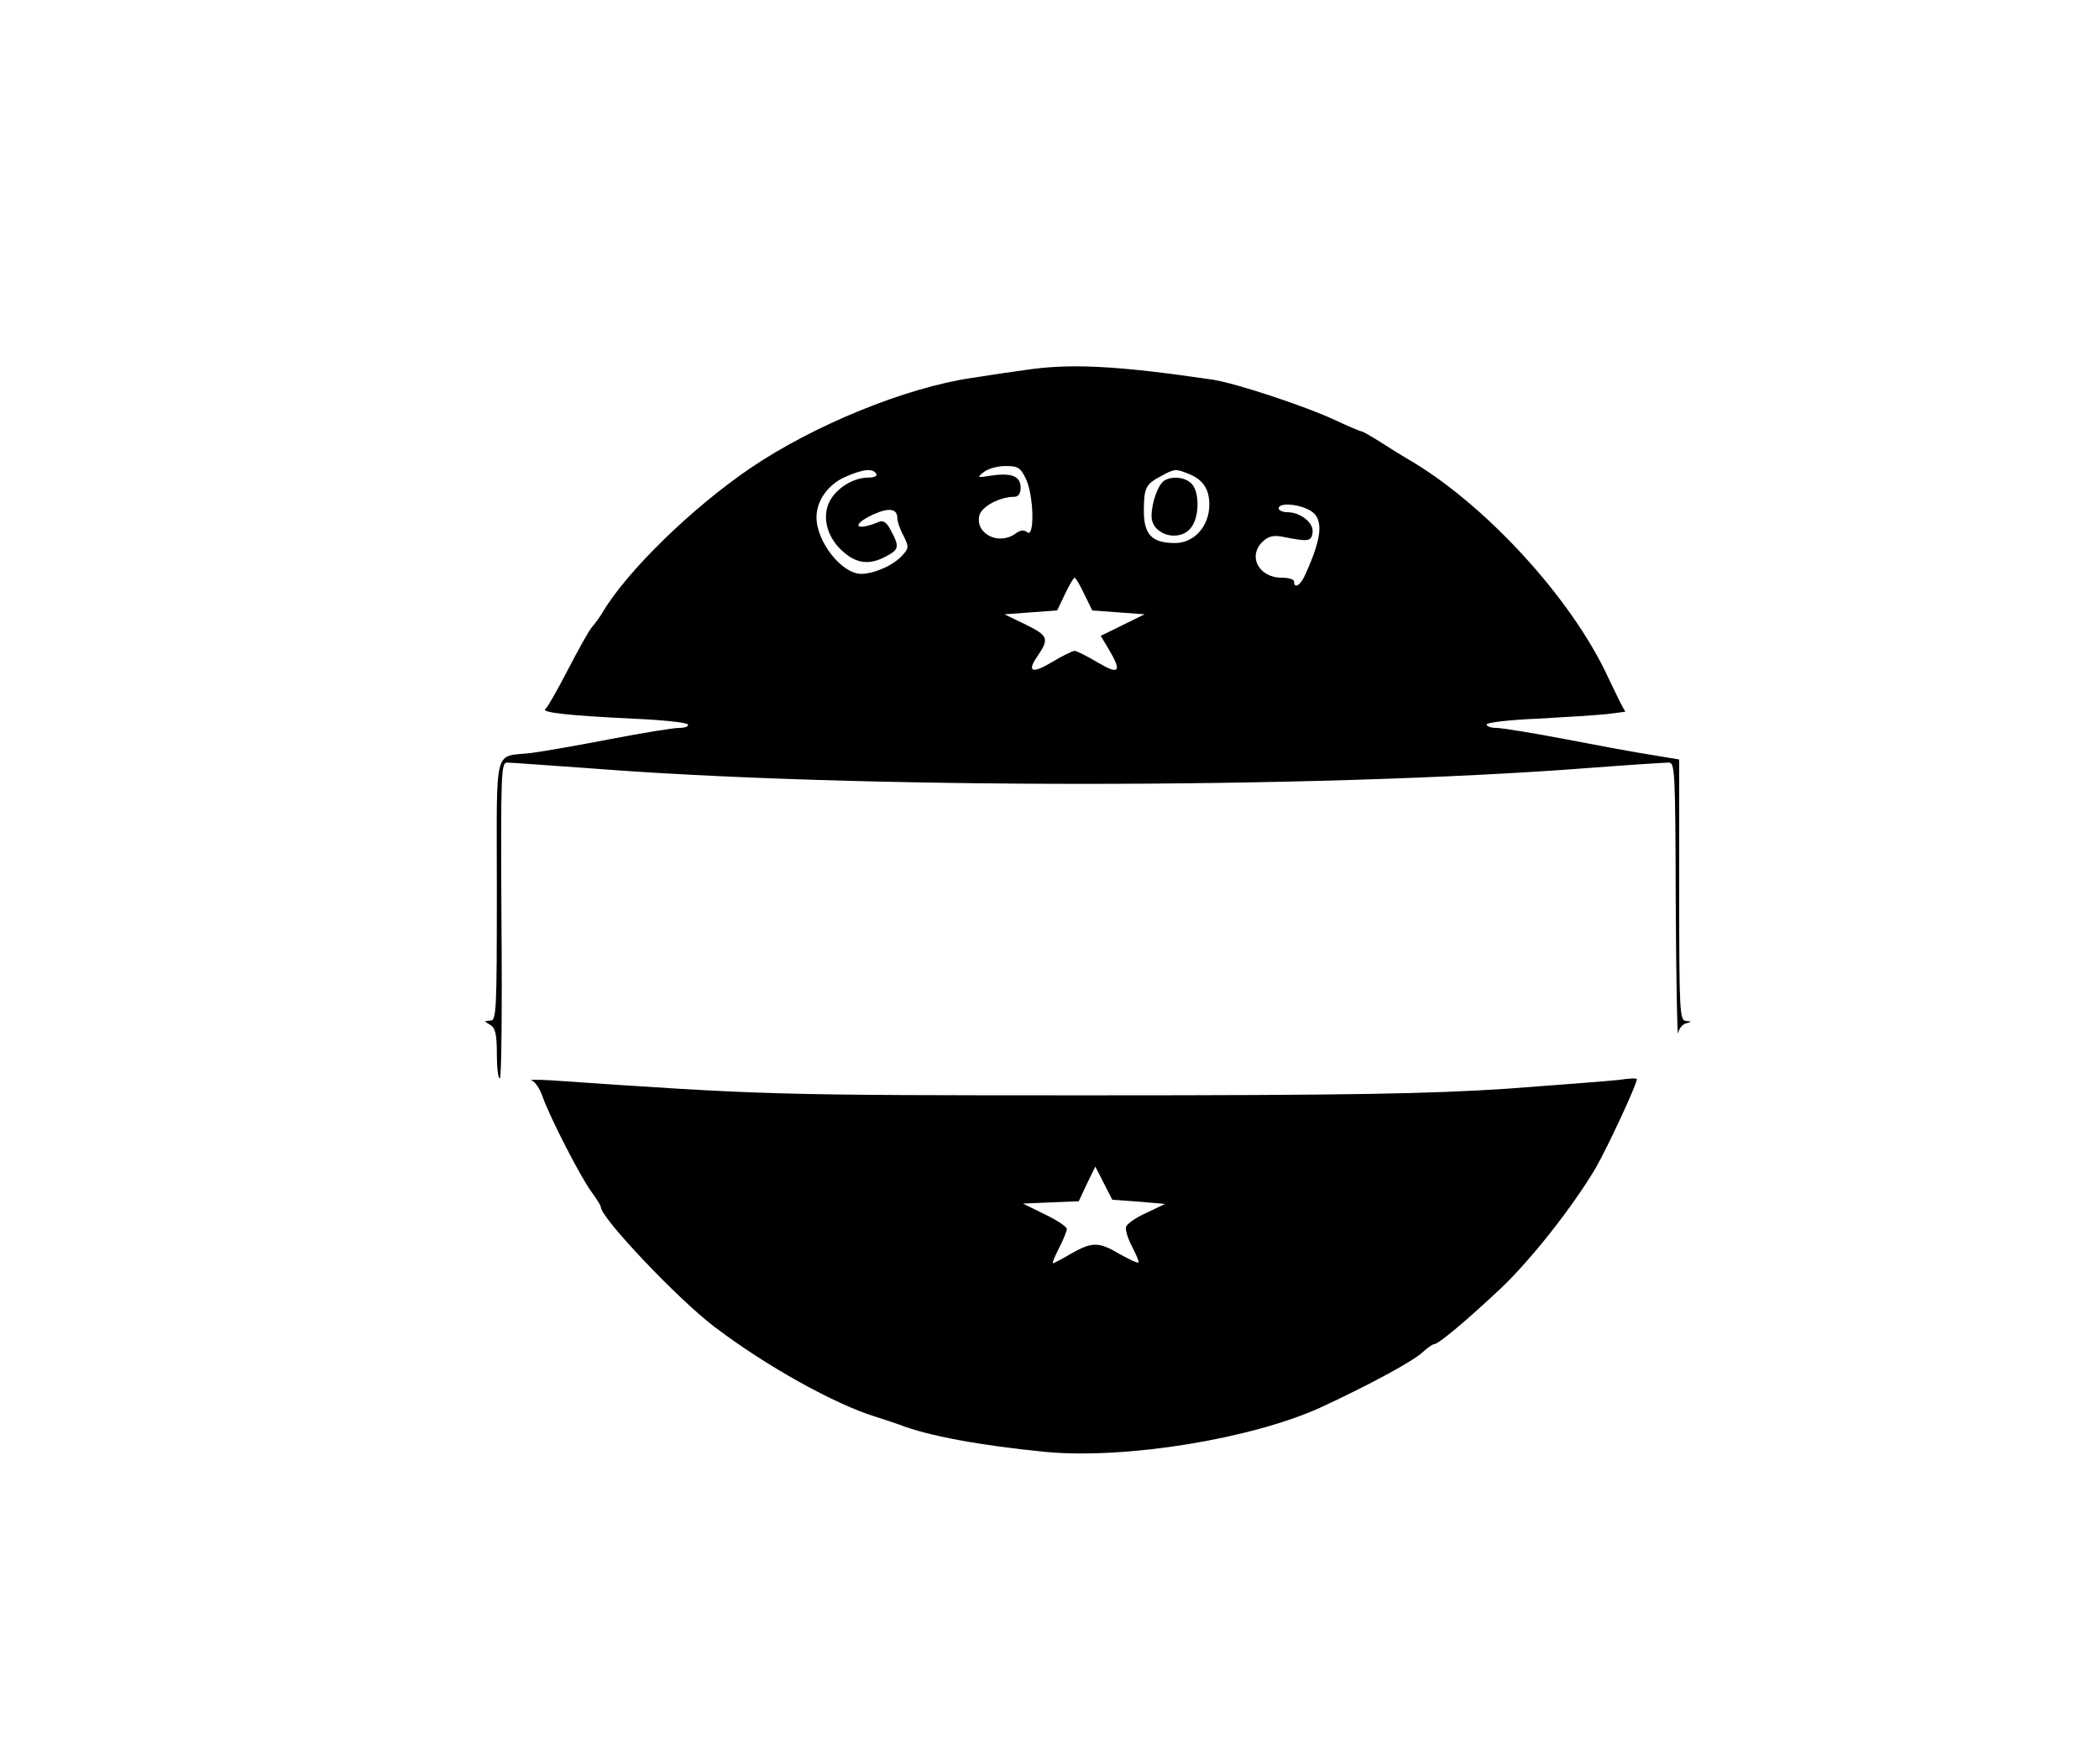 <?xml version="1.0" standalone="no"?>
<!DOCTYPE svg PUBLIC "-//W3C//DTD SVG 20010904//EN"
 "http://www.w3.org/TR/2001/REC-SVG-20010904/DTD/svg10.dtd">
<svg version="1.0" xmlns="http://www.w3.org/2000/svg"
 width="545pt" height="458pt" viewBox="0 0 545 458"
 preserveAspectRatio="xMidYMid meet">
<g transform="translate(0,458) scale(0.1,-0.1)"
fill="#000000" stroke="none">
<path d="M2660 3619 c-30 -4 -91 -13 -135 -20 -173 -25 -412 -123 -576 -234
-153 -104 -323 -270 -385 -376 -6 -10 -18 -27 -26 -36 -9 -10 -37 -61 -64
-113 -27 -52 -53 -98 -58 -101 -12 -9 62 -17 227 -25 75 -3 140 -10 143 -15 3
-5 -7 -9 -23 -9 -15 0 -95 -13 -178 -29 -82 -16 -175 -32 -205 -36 -100 -12
-90 28 -90 -356 0 -316 -1 -339 -17 -339 -17 -1 -17 -1 0 -11 13 -8 17 -24 17
-74 0 -36 3 -65 8 -65 4 0 6 184 4 410 -2 388 -1 410 15 410 10 0 101 -7 203
-14 692 -55 1890 -55 2605 0 105 8 198 14 208 14 16 0 17 -24 18 -362 1 -200
4 -353 6 -341 2 12 12 24 21 26 15 4 15 5 0 6 -17 1 -18 24 -18 340 l0 339
-72 12 c-40 6 -142 25 -225 41 -84 16 -164 29 -178 29 -14 0 -25 4 -25 9 0 5
60 12 133 15 72 4 153 9 180 12 l47 6 -14 26 c-7 15 -21 43 -30 62 -95 207
-323 455 -524 570 -15 9 -46 28 -69 43 -24 15 -45 27 -48 27 -3 0 -34 13 -68
29 -79 37 -259 96 -317 105 -251 37 -372 43 -490 25z m4 -283 c20 -42 23 -154
3 -138 -8 7 -18 6 -31 -4 -44 -31 -105 1 -93 48 6 23 53 48 90 48 11 0 17 8
17 24 0 30 -24 39 -77 31 -36 -6 -37 -5 -19 9 11 9 36 16 57 16 32 0 39 -4 53
-34z m-389 14 c4 -6 -5 -10 -20 -10 -39 0 -83 -27 -101 -62 -21 -41 -6 -96 37
-132 35 -30 67 -33 109 -11 34 18 36 25 14 66 -11 22 -20 29 -32 24 -62 -26
-74 -8 -13 20 41 18 61 14 61 -11 0 -8 7 -29 16 -45 14 -29 14 -32 -3 -51 -22
-25 -73 -48 -107 -48 -50 0 -116 83 -116 147 0 42 29 84 73 104 47 21 73 24
82 9z m808 1 c40 -15 57 -40 57 -81 0 -56 -39 -100 -89 -100 -60 0 -81 22 -81
83 0 61 5 70 45 91 35 19 37 19 68 7z m312 -93 c43 -19 41 -67 -6 -170 -12
-28 -29 -38 -29 -18 0 6 -14 10 -32 10 -60 0 -90 57 -48 95 14 13 28 16 52 11
65 -13 73 -12 76 11 4 25 -31 53 -65 53 -13 0 -23 5 -23 10 0 14 43 13 75 -2z
m-580 -220 l21 -43 68 -5 68 -5 -57 -28 -57 -28 21 -35 c35 -59 27 -67 -29
-34 -28 17 -55 30 -60 30 -5 0 -32 -13 -60 -30 -50 -30 -64 -24 -37 15 32 47
29 54 -29 83 l-56 27 68 5 69 5 20 42 c11 23 22 42 25 43 3 0 14 -19 25 -42z"/>
<path d="M3023 3332 c-16 -10 -33 -57 -33 -92 0 -50 75 -70 104 -28 21 29 20
92 0 112 -16 17 -51 21 -71 8z"/>
<path d="M1381 1774 c8 -2 21 -21 28 -42 20 -56 100 -211 127 -247 13 -18 24
-35 24 -39 0 -28 201 -240 295 -311 134 -102 314 -202 420 -234 22 -7 49 -16
60 -20 74 -29 209 -54 381 -71 209 -19 534 34 714 116 127 59 240 120 265 144
12 11 25 20 29 20 11 0 86 63 173 145 79 75 186 211 246 312 31 54 107 217
107 231 0 3 -21 2 -47 -2 -27 -3 -158 -13 -293 -23 -200 -13 -398 -17 -1080
-17 -836 0 -844 1 -1400 39 -36 2 -58 2 -49 -1z m1575 -314 l69 -6 -48 -23
c-27 -12 -50 -28 -53 -36 -3 -7 4 -30 15 -51 11 -21 19 -40 17 -42 -3 -2 -24
8 -49 22 -54 32 -71 32 -126 1 -23 -14 -45 -25 -47 -25 -3 0 5 18 16 40 11 21
20 44 20 49 0 6 -26 23 -57 38 l-57 28 72 3 73 3 21 45 22 45 22 -43 22 -43
68 -5z"/>
</g>
</svg>
